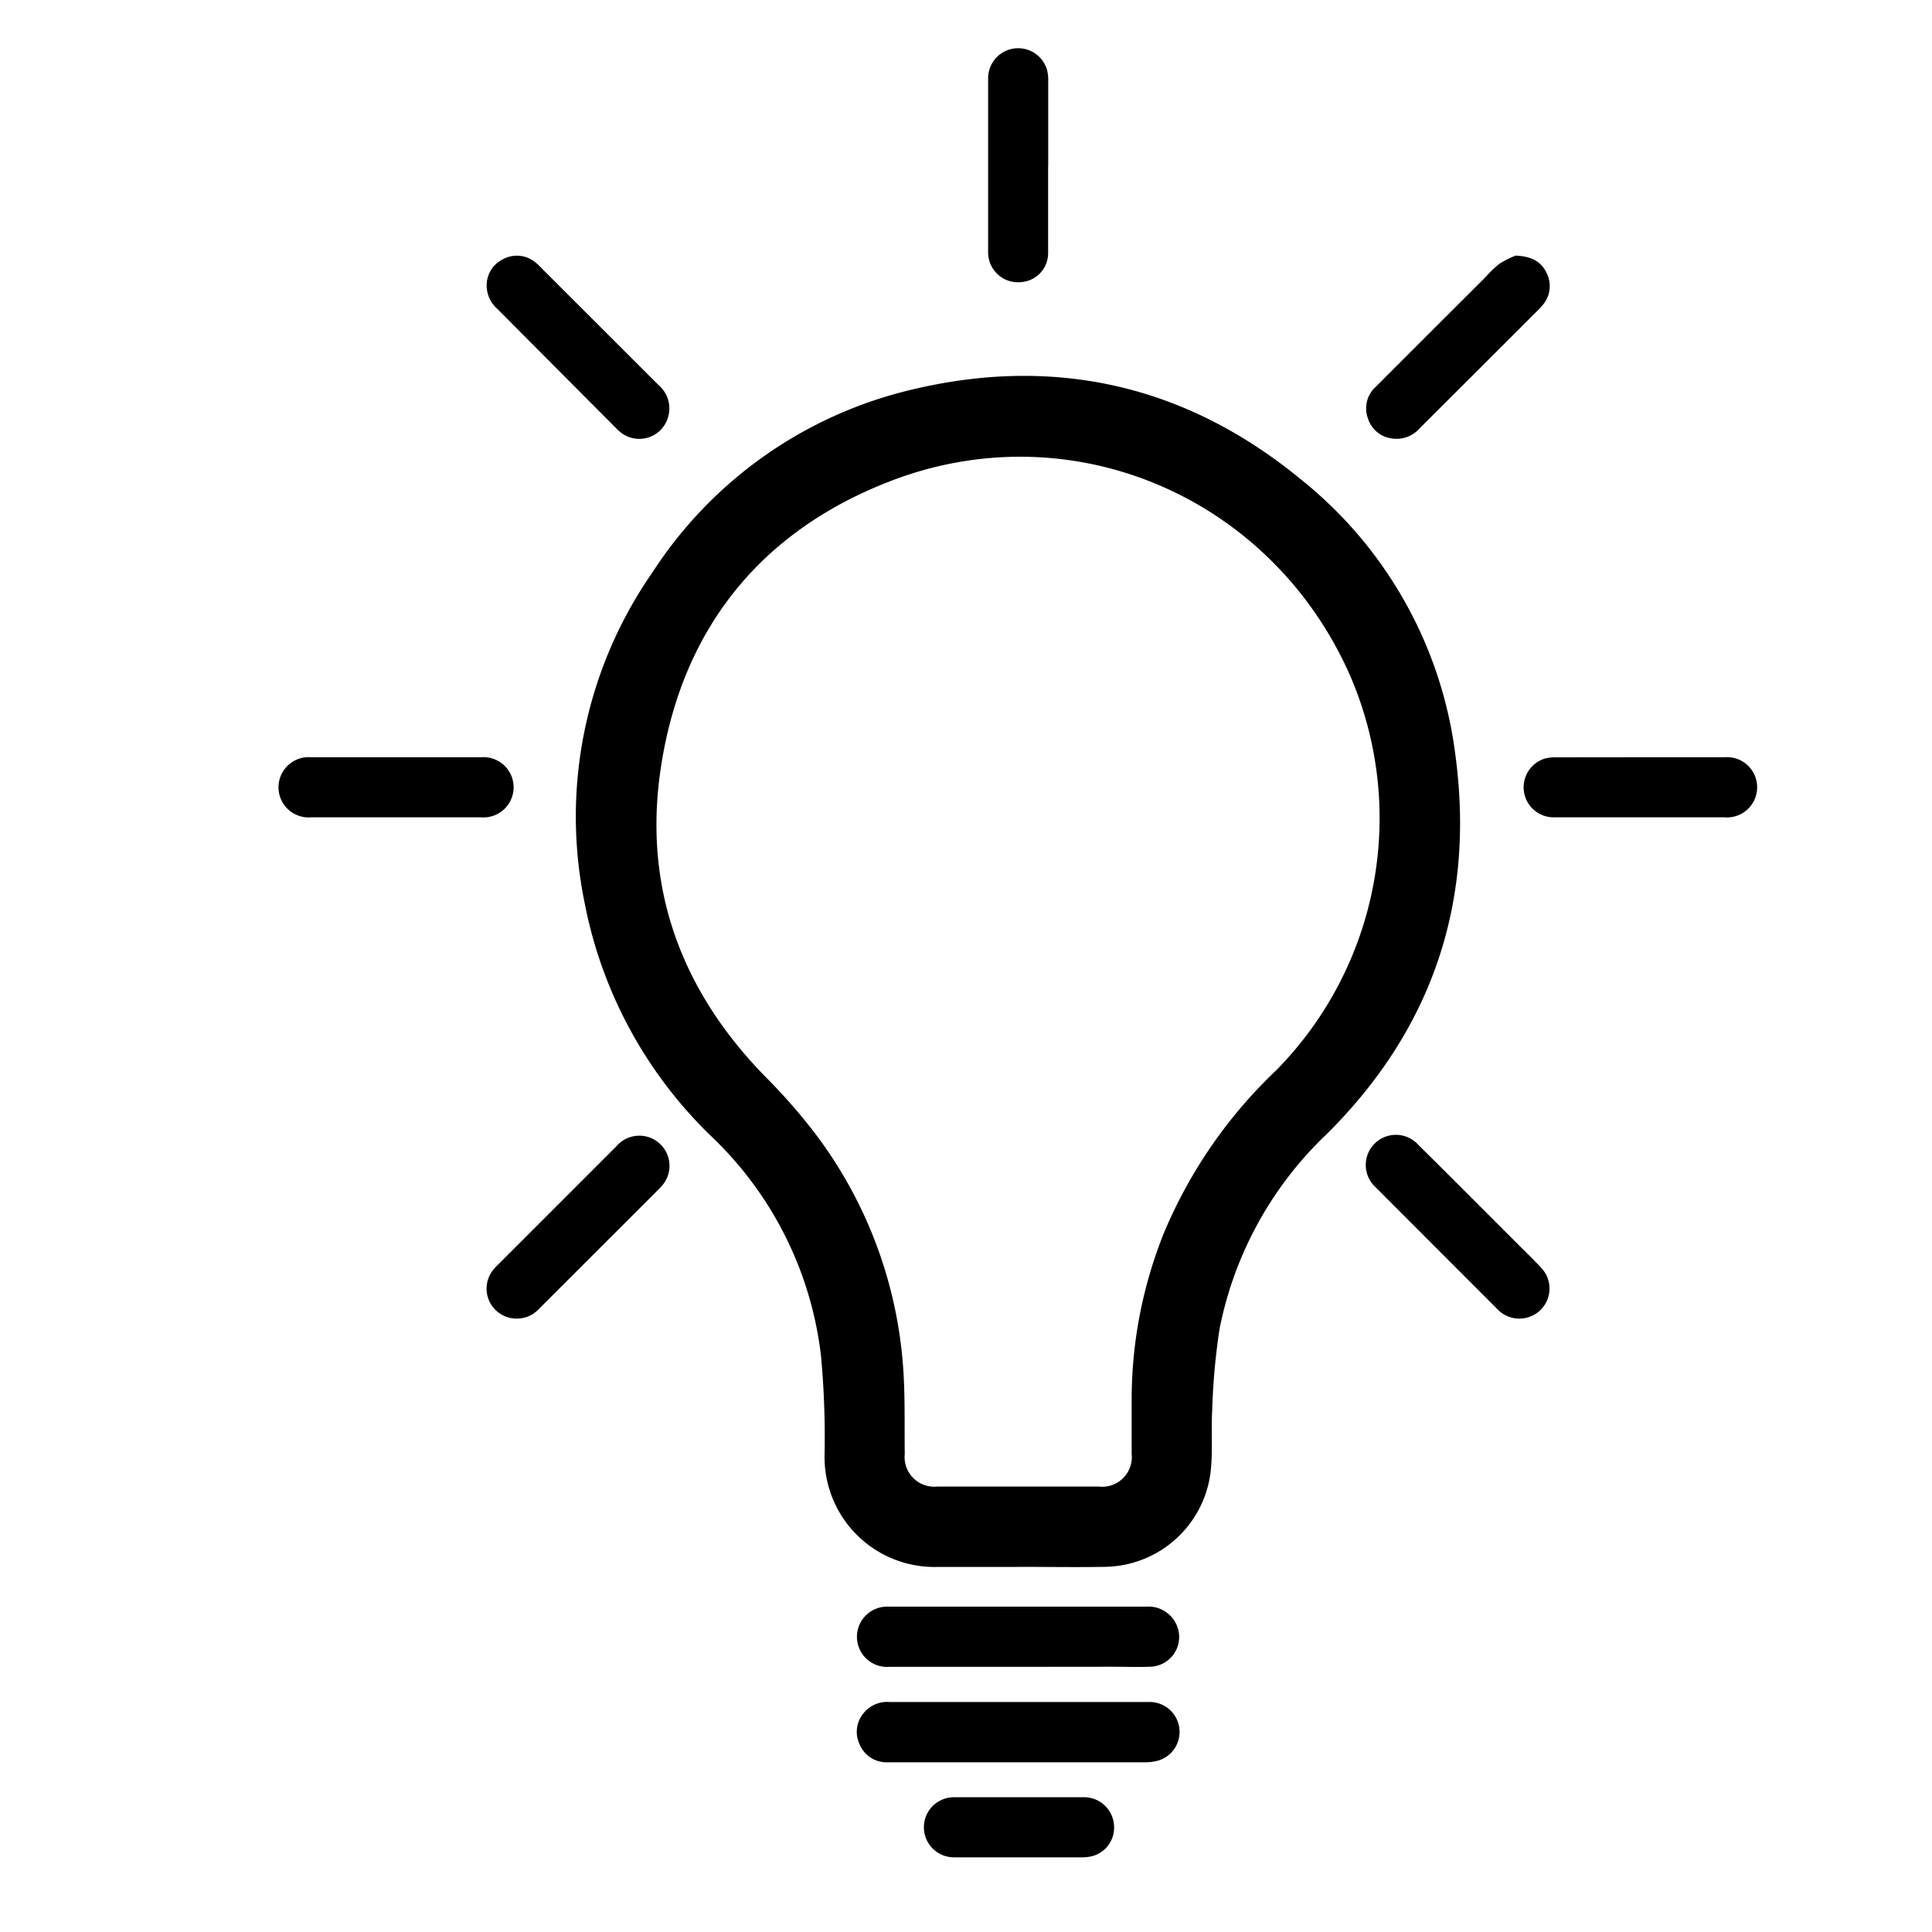 <svg id="Layer_1" data-name="Layer 1" xmlns="http://www.w3.org/2000/svg" viewBox="0 0 200 200"><g id="_0nPlA1.tif" data-name="0nPlA1.tif"><path d="M105.35,162.21H97a11.38,11.38,0,0,1-11.64-11.66A91.61,91.61,0,0,0,85,140.46a37.29,37.29,0,0,0-11.22-22.69A45.58,45.58,0,0,1,60.51,93.41a44.24,44.24,0,0,1,7-34.11A44,44,0,0,1,94.24,40.37c14.92-3.61,28.54-.52,40.42,9.25a43.44,43.44,0,0,1,16,28.53c2.05,15.22-2.39,28.42-13.33,39.26a37.93,37.93,0,0,0-11.08,20.15,68,68,0,0,0-.76,8.33c-.13,2.2.08,4.42-.18,6.59a11.18,11.18,0,0,1-11,9.72c-3,.05-6,0-9,0Zm0-8.32h8.4a3.07,3.07,0,0,0,3.4-3.37c0-2,0-4,0-6a46.28,46.28,0,0,1,3.35-16.91,49.63,49.63,0,0,1,11.62-16.82A37.19,37.19,0,0,0,139.79,70c-8.17-18.63-29-27.55-47.91-20.08C78.7,55.1,70.7,65.08,68.47,79.09c-2,12.44,1.88,23.26,10.69,32.3a60.41,60.41,0,0,1,4.76,5.35,45.45,45.45,0,0,1,9.57,24.77c.22,3,.13,6,.17,9A3.07,3.07,0,0,0,97,153.89Z"/><path d="M105.36,172.55c-4.43,0-8.86,0-13.28,0a3.12,3.12,0,1,1-.26-6.23h26.8a3.19,3.19,0,0,1,3.39,2.55,3.08,3.08,0,0,1-3,3.67c-1.27.05-2.55,0-3.83,0Z"/><path d="M105.47,176.19c4.48,0,9,0,13.44,0a3.1,3.1,0,0,1,1.19,6,4.76,4.76,0,0,1-1.59.24c-6.82,0-13.63,0-20.45,0-2.06,0-4.13,0-6.19,0A3,3,0,0,1,89,180.6a3,3,0,0,1,.37-3.22,3.15,3.15,0,0,1,2.72-1.19Z"/><path d="M156.89,26.46c1.68.07,2.66.63,3.21,1.79a3,3,0,0,1-.32,3.23,5.13,5.13,0,0,1-.54.6Q153.12,38.2,147,44.3a3.19,3.19,0,0,1-2.84,1.1,3,3,0,0,1-2.56-2.11,3,3,0,0,1,.85-3.28q5.64-5.65,11.3-11.29a11.41,11.41,0,0,1,1.46-1.41A10.5,10.5,0,0,1,156.89,26.46Z"/><path d="M50.38,29.61a3,3,0,0,1,1.68-2.77,3,3,0,0,1,3.3.27,4.19,4.19,0,0,1,.54.49L68.18,39.87a3.17,3.17,0,0,1,1,3.24,3.1,3.1,0,0,1-4.94,1.64,4,4,0,0,1-.48-.44L51.51,32A3.25,3.25,0,0,1,50.38,29.61Z"/><path d="M157.31,136.5a3.09,3.09,0,0,1-2.32-1q-6.28-6.28-12.56-12.57a3.12,3.12,0,1,1,4.4-4.41c3.42,3.38,6.81,6.79,10.21,10.19.84.85,1.71,1.67,2.52,2.55a3.11,3.11,0,0,1-2.25,5.24Z"/><path d="M53.48,136.5a3.1,3.1,0,0,1-2.42-5.05,3.79,3.79,0,0,1,.38-.42l12.39-12.39a3.12,3.12,0,0,1,4.85,3.92,5,5,0,0,1-.37.43L55.8,135.49A3.1,3.1,0,0,1,53.48,136.5Z"/><path d="M41,78.39h8.8a3.12,3.12,0,1,1,0,6.22q-8.8,0-17.6,0a3.12,3.12,0,1,1,0-6.22Z"/><path d="M108.5,17.19c0,3,0,6,0,9a3,3,0,0,1-2.66,3,3.1,3.1,0,0,1-3.46-2.32,3.15,3.15,0,0,1-.09-.81c0-6,0-11.95,0-17.92a3.11,3.11,0,0,1,6.13-.78,4.71,4.71,0,0,1,.09,1.13c0,2.9,0,5.81,0,8.72Z"/><path d="M169.81,78.39h8.72a3.12,3.12,0,1,1,0,6.22q-8.85,0-17.69,0a3.11,3.11,0,0,1-.86-6.1,4.22,4.22,0,0,1,1.12-.11Z"/><path d="M105.35,192.27c-2.2,0-4.4,0-6.6,0a3.11,3.11,0,1,1,0-6.22c4.46,0,8.91,0,13.37,0a3.1,3.1,0,0,1,3.18,2.69,3.06,3.06,0,0,1-2.1,3.37,4.2,4.2,0,0,1-1.28.16Z"/></g></svg>